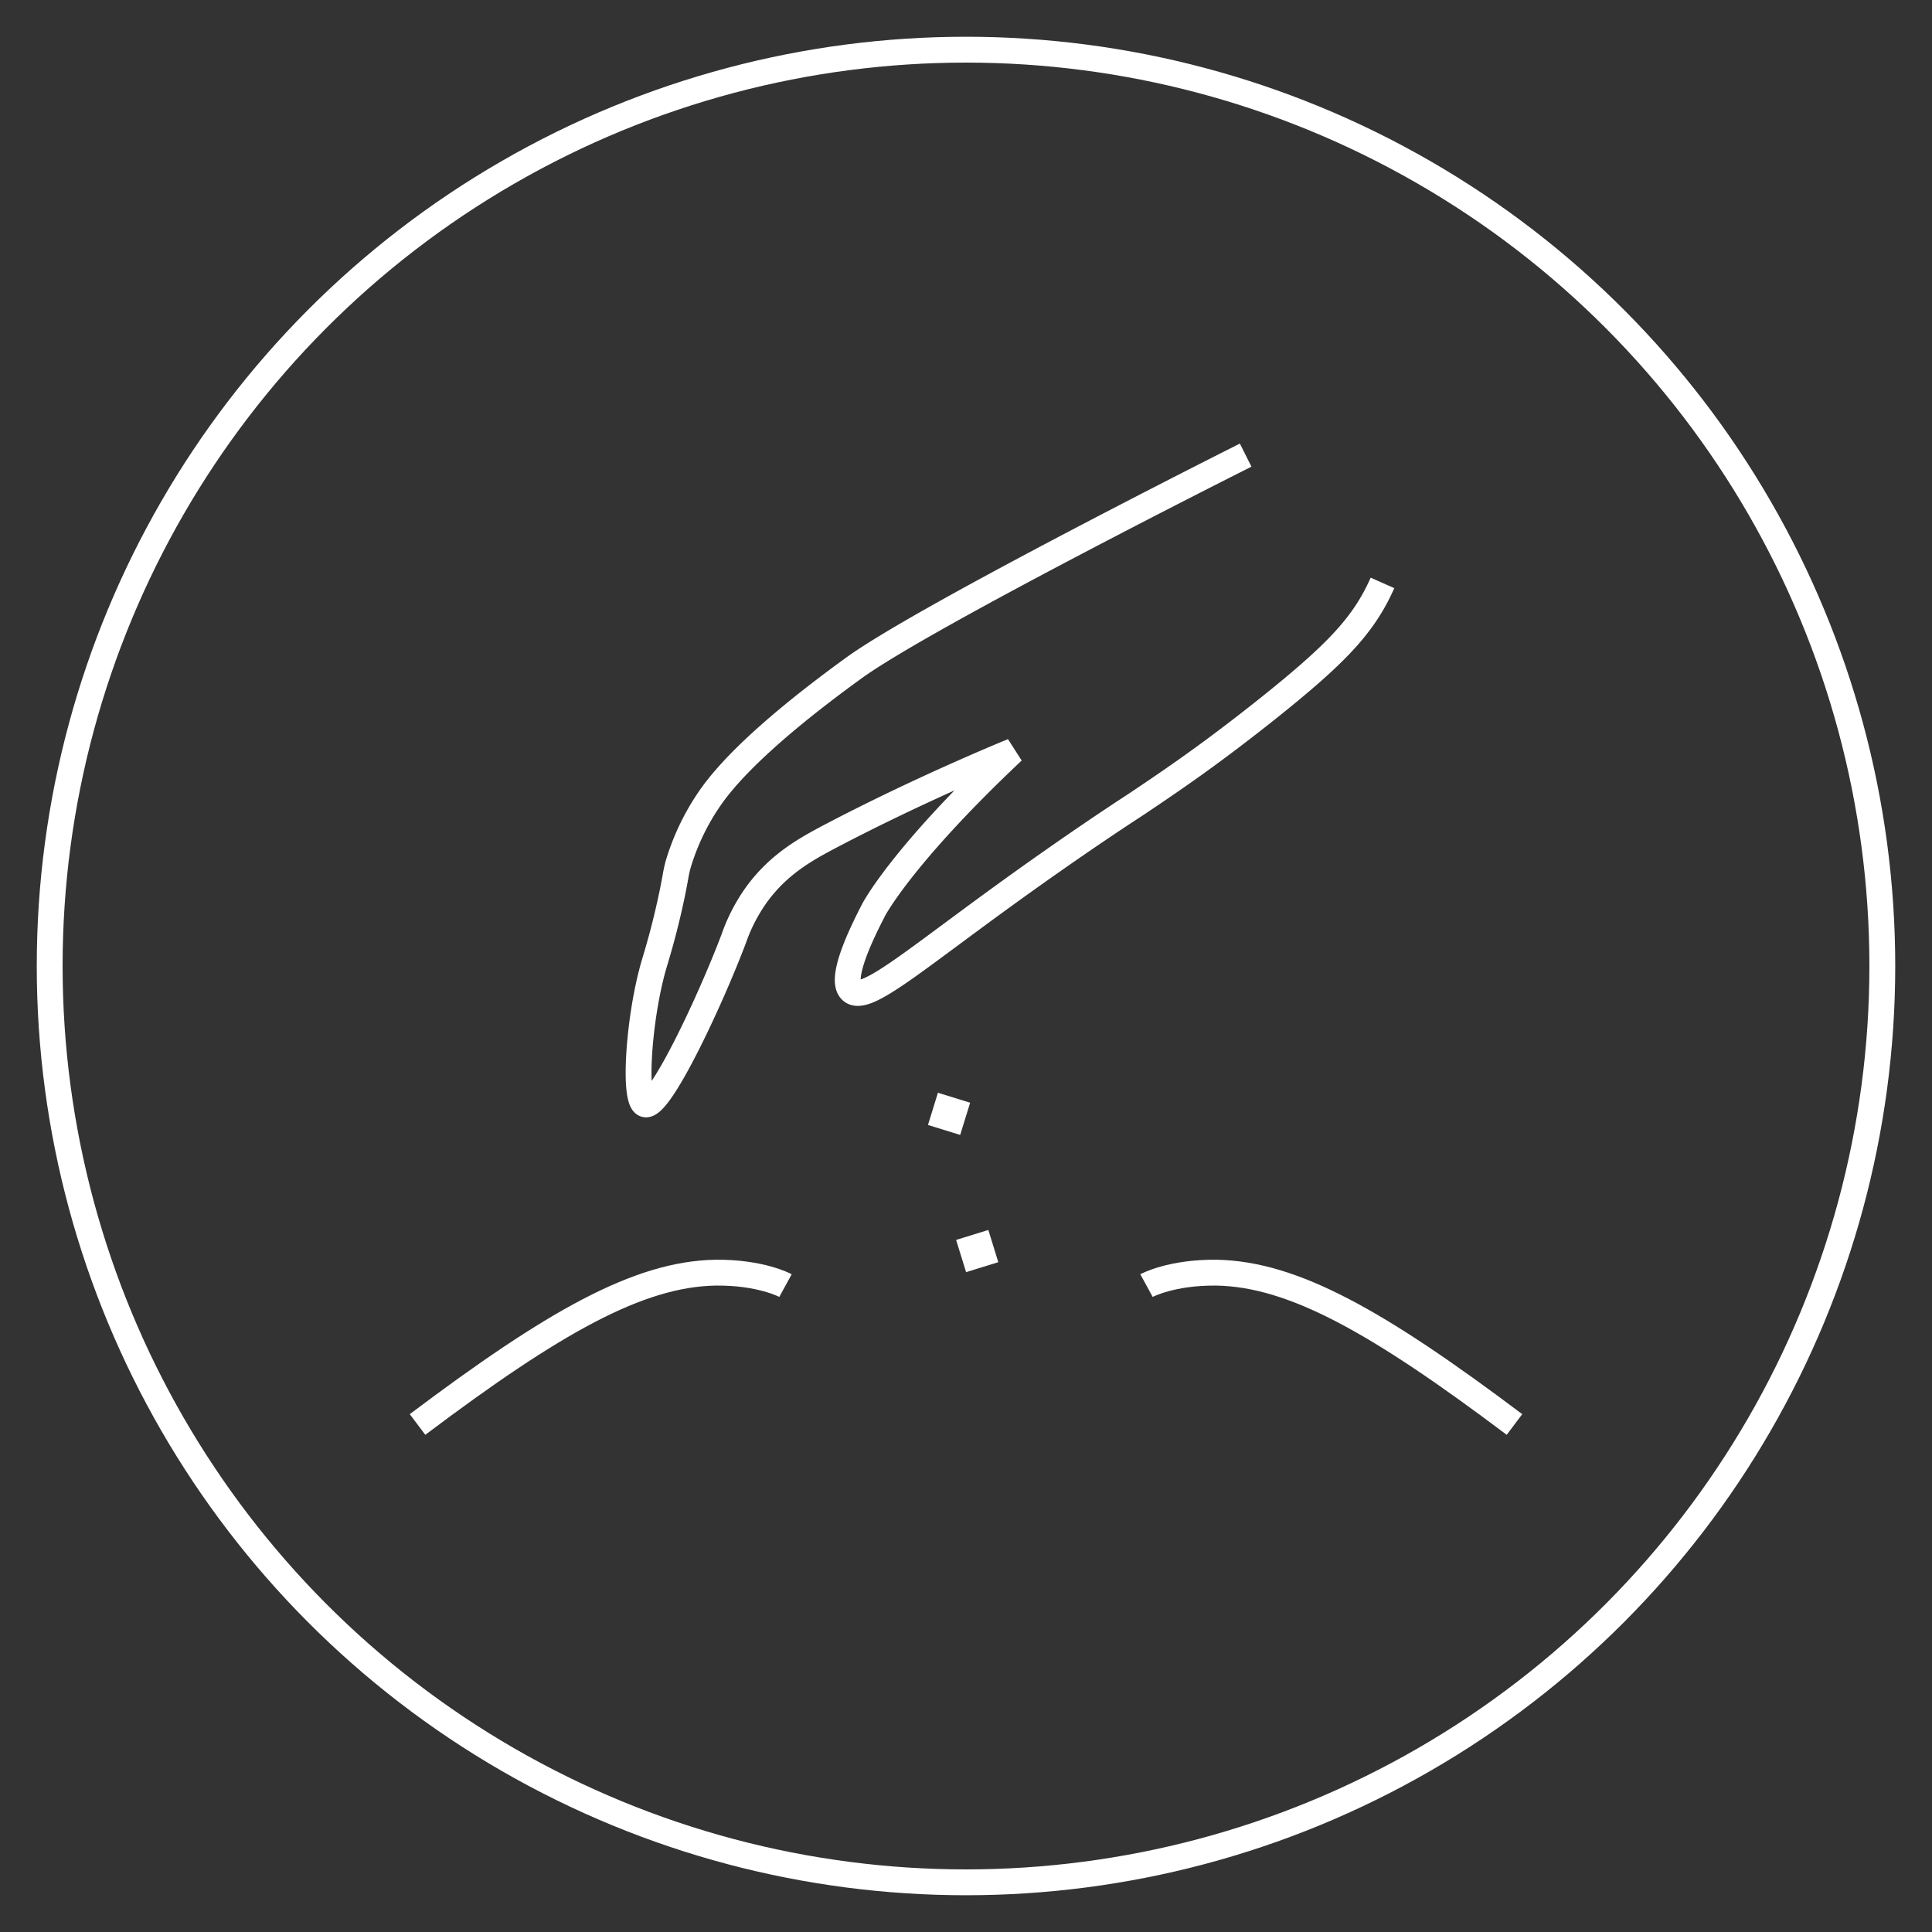 <svg id="Camada_1" data-name="Camada 1" xmlns="http://www.w3.org/2000/svg" viewBox="0 0 299.06 299.06"><rect x="0" y="0" width="299.06" height="299.06" fill="#333333" stroke="none"/><path d="M192.82,70.45s-49.55,24.86-60.72,33c-8.59,6.23-17.43,13.47-21.87,19.62a36.3,36.3,0,0,0-5.29,10.85c-.36,1.38-.33,1.71-.87,4.33-1.17,5.67-2.42,9.64-2.89,11.24-2.32,8.08-3.19,20.95-1.3,21.45,2.26.6,10.09-16.07,13.73-25.73a26.71,26.71,0,0,1,3.59-6.86c3.38-4.59,7.49-6.86,11-8.73,14.47-7.63,28.58-13.35,28.58-13.35h0c-17.28,16.27-21.55,24.58-21.55,24.58-1.4,2.73-5.52,10.74-3.42,12.53,2.32,2,10.24-5.31,28.12-18,6.73-4.77,11.53-8,16-10.92,5.88-3.94,11.12-7.52,19.34-14,11.34-9,15.73-13.47,18.73-20.23" style="fill:none;stroke:#fff;stroke-linejoin:bevel;stroke-width:4px"/><path d="M121.59,199s-3.83-2.09-10.87-2c-11.88.22-25,7.63-46.09,23.5" style="fill:none;stroke:#fff;stroke-linejoin:bevel;stroke-width:4px"/><path d="M177.47,199s3.83-2.09,10.87-2c11.88.22,25,7.63,46.09,23.5" style="fill:none;stroke:#fff;stroke-linejoin:bevel;stroke-width:4px"/><rect x="144.3" y="169.81" width="5.22" height="5.22" transform="translate(236.37 380.52) rotate(-162.83)" style="fill:#fff"/><rect x="148.66" y="191.04" width="5.22" height="5.22" transform="translate(-50.43 53.29) rotate(-17.17)" style="fill:#fff"/><circle cx="149.53" cy="149.53" r="141.84" style="fill:none;stroke:#fff;stroke-miterlimit:10;stroke-width:4px"/></svg>